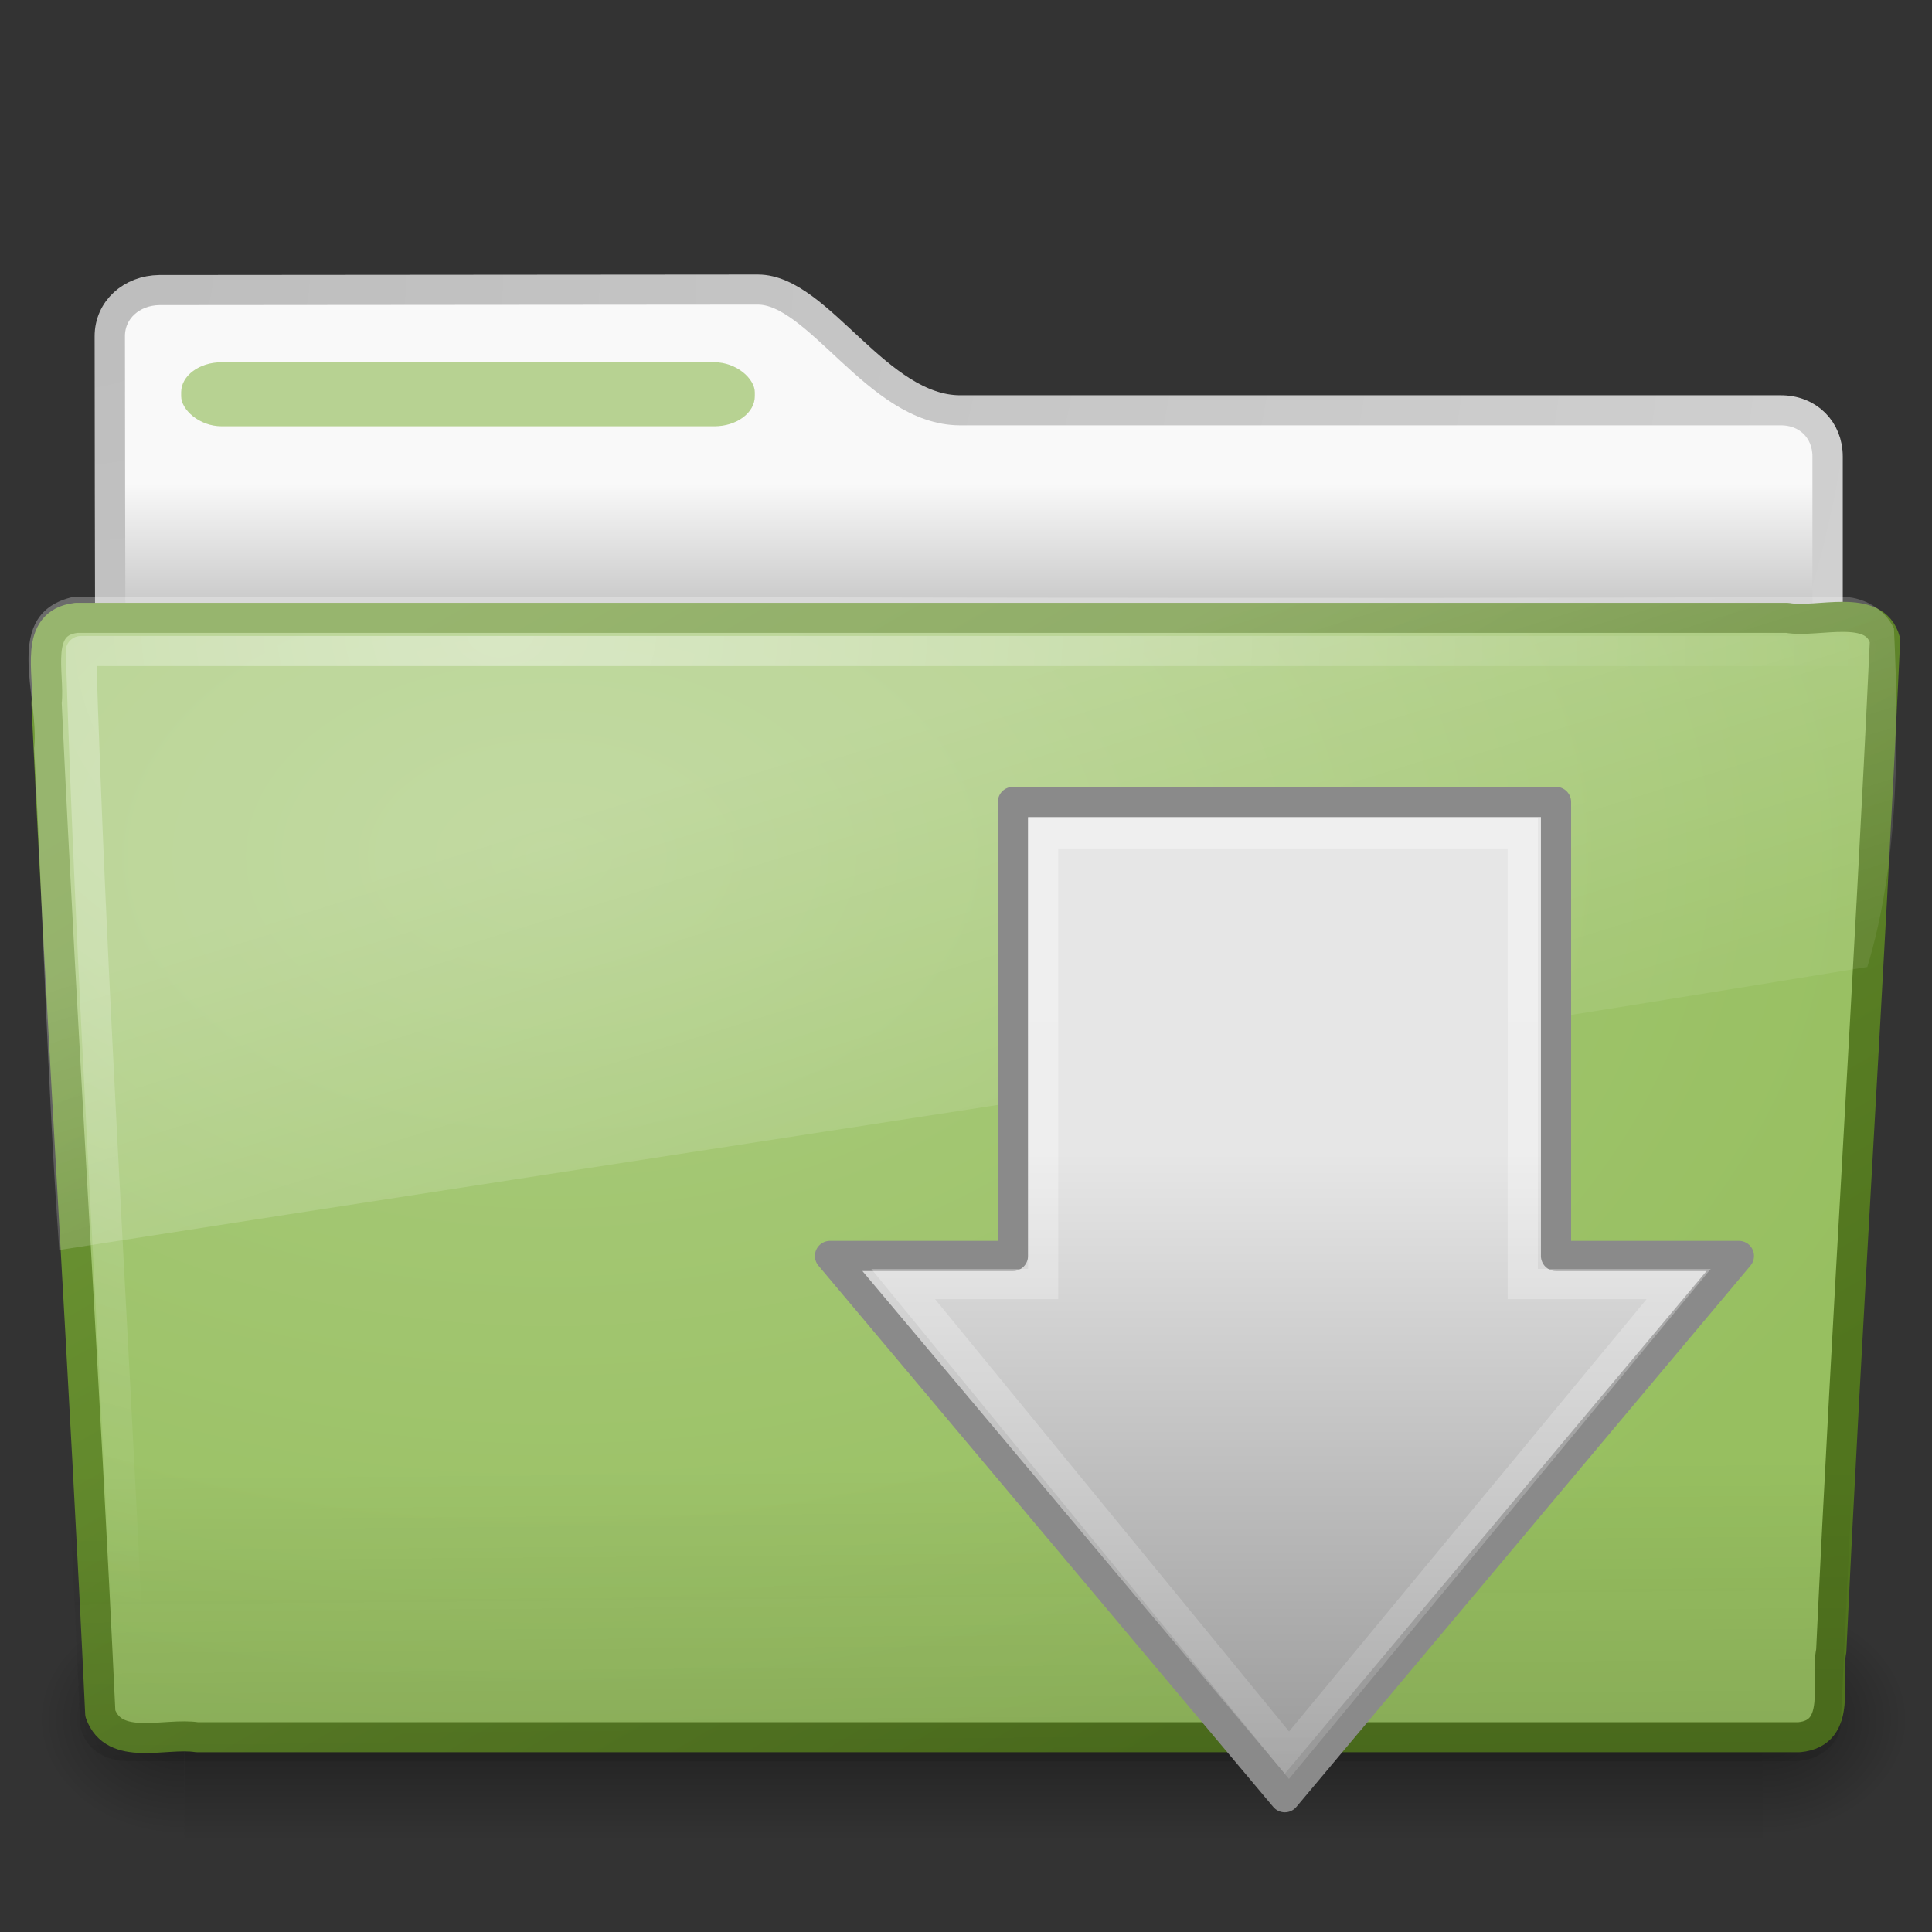 <?xml version="1.0" encoding="UTF-8" standalone="no"?>
<!-- Created with Inkscape (http://www.inkscape.org/) -->

<svg
   xmlns:svg="http://www.w3.org/2000/svg"
   xmlns="http://www.w3.org/2000/svg"
   xmlns:xlink="http://www.w3.org/1999/xlink"
   version="1.0"
   width="64"
   height="64"
   id="svg2696">
  <rect width="100%" height="100%" fill="#333333" stroke="none"/>
  <defs
     id="defs2698">
    <linearGradient
       id="linearGradient3484">
      <stop
         id="stop3486"
         style="stop-color:#bdbdbd;stop-opacity:1"
         offset="0" />
      <stop
         id="stop3488"
         style="stop-color:#d0d0d0;stop-opacity:1"
         offset="1" />
    </linearGradient>
    <radialGradient
       cx="3"
       cy="5.017"
       r="21"
       fx="3"
       fy="5.017"
       id="radialGradient2788"
       xlink:href="#linearGradient3484"
       gradientUnits="userSpaceOnUse"
       gradientTransform="matrix(-1.274898e-8,1.714,-2.159,-1.4599595e-8,12.809,3.609)" />
    <linearGradient
       id="linearGradient6404">
      <stop
         id="stop6406"
         style="stop-color:#f9f9f9;stop-opacity:1"
         offset="0" />
      <stop
         id="stop6408"
         style="stop-color:#c9c9c9;stop-opacity:1"
         offset="1" />
    </linearGradient>
    <linearGradient
       x1="62.989"
       y1="13.183"
       x2="62.989"
       y2="16.19"
       id="linearGradient2786"
       xlink:href="#linearGradient6404"
       gradientUnits="userSpaceOnUse"
       gradientTransform="translate(-50.941,0.752)" />
    <linearGradient
       id="linearGradient5060-820">
      <stop
         id="stop2681"
         style="stop-color:#000000;stop-opacity:1"
         offset="0" />
      <stop
         id="stop2683"
         style="stop-color:#000000;stop-opacity:0"
         offset="1" />
    </linearGradient>
    <radialGradient
       cx="605.714"
       cy="486.648"
       r="117.143"
       fx="605.714"
       fy="486.648"
       id="radialGradient7600-312"
       xlink:href="#linearGradient5060-820"
       gradientUnits="userSpaceOnUse"
       gradientTransform="matrix(-0.032,0,0,0.037,23.363,25.412)" />
    <linearGradient
       id="linearGradient5060-179">
      <stop
         id="stop2675"
         style="stop-color:#000000;stop-opacity:1"
         offset="0" />
      <stop
         id="stop2677"
         style="stop-color:#000000;stop-opacity:0"
         offset="1" />
    </linearGradient>
    <radialGradient
       cx="605.714"
       cy="486.648"
       r="117.143"
       fx="605.714"
       fy="486.648"
       id="radialGradient7598-526"
       xlink:href="#linearGradient5060-179"
       gradientUnits="userSpaceOnUse"
       gradientTransform="matrix(0.032,0,0,0.037,25.337,25.412)" />
    <linearGradient
       id="linearGradient5048-585">
      <stop
         id="stop2667"
         style="stop-color:#000000;stop-opacity:0"
         offset="0" />
      <stop
         id="stop2669"
         style="stop-color:#000000;stop-opacity:1"
         offset="0.5" />
      <stop
         id="stop2671"
         style="stop-color:#000000;stop-opacity:0"
         offset="1" />
    </linearGradient>
    <linearGradient
       x1="302.857"
       y1="366.648"
       x2="302.857"
       y2="609.505"
       id="linearGradient7596-975"
       xlink:href="#linearGradient5048-585"
       gradientUnits="userSpaceOnUse"
       gradientTransform="matrix(0.084,0,0,0.037,-6.115,25.412)" />
    <linearGradient
       id="linearGradient3390-178-986-453">
      <stop
         id="stop3624"
         style="stop-color:#51751e;stop-opacity:1"
         offset="0" />
      <stop
         id="stop3626"
         style="stop-color:#709937;stop-opacity:1"
         offset="1" />
    </linearGradient>
    <linearGradient
       x1="82.453"
       y1="45.114"
       x2="65.34"
       y2="15.944"
       id="linearGradient2779"
       xlink:href="#linearGradient3390-178-986-453"
       gradientUnits="userSpaceOnUse"
       gradientTransform="matrix(1,0,0,0.997,-53.767,0.682)" />
    <linearGradient
       id="linearGradient7012-661-145-733-759-865-745-661-970-94">
      <stop
         id="stop3618"
         style="stop-color:#aacb7d;stop-opacity:1"
         offset="0" />
      <stop
         id="stop3620"
         style="stop-color:#97bf60;stop-opacity:1"
         offset="1" />
    </linearGradient>
    <radialGradient
       cx="63.969"
       cy="14.113"
       r="23.097"
       fx="63.969"
       fy="14.113"
       id="radialGradient2777"
       xlink:href="#linearGradient7012-661-145-733-759-865-745-661-970-94"
       gradientUnits="userSpaceOnUse"
       gradientTransform="matrix(1.565,-9.4889677e-8,6.1773627e-8,1.013,-86.215,8.92)" />
    <linearGradient
       id="linearGradient6129-963-697-142-998-580-273">
      <stop
         id="stop2661"
         style="stop-color:#0a0a0a;stop-opacity:0.498"
         offset="0" />
      <stop
         id="stop2663"
         style="stop-color:#0a0a0a;stop-opacity:0"
         offset="1" />
    </linearGradient>
    <linearGradient
       x1="22.935"
       y1="49.629"
       x2="22.809"
       y2="36.658"
       id="linearGradient2774"
       xlink:href="#linearGradient6129-963-697-142-998-580-273"
       gradientUnits="userSpaceOnUse"
       gradientTransform="matrix(1.145,0,0,0.998,-3.466,1.851)" />
    <linearGradient
       id="linearGradient6087-437-184-795-110-662-495">
      <stop
         id="stop2693"
         style="stop-color:#ffffff;stop-opacity:0.4"
         offset="0" />
      <stop
         id="stop2695"
         style="stop-color:#ffffff;stop-opacity:0"
         offset="1" />
    </linearGradient>
    <radialGradient
       cx="7.265"
       cy="8.302"
       r="20.98"
       fx="7.265"
       fy="8.302"
       id="radialGradient2771"
       xlink:href="#linearGradient6087-437-184-795-110-662-495"
       gradientUnits="userSpaceOnUse"
       gradientTransform="matrix(0,1.208,-1.627,0,26.148,8.868)" />
    <linearGradient
       id="linearGradient8265-821-176-38-919-66-249">
      <stop
         id="stop2687"
         style="stop-color:#ffffff;stop-opacity:0.275"
         offset="0" />
      <stop
         id="stop2689"
         style="stop-color:#ffffff;stop-opacity:0.078"
         offset="1" />
    </linearGradient>
    <linearGradient
       x1="11.566"
       y1="22.292"
       x2="15.215"
       y2="33.955"
       id="linearGradient2768"
       xlink:href="#linearGradient8265-821-176-38-919-66-249"
       gradientUnits="userSpaceOnUse"
       gradientTransform="translate(0,0.752)" />
    <linearGradient
       x1="13.472"
       y1="25.411"
       x2="57.726"
       y2="25.411"
       id="linearGradient2483"
       xlink:href="#linearGradient4222-922-657-993"
       gradientUnits="userSpaceOnUse"
       gradientTransform="matrix(0,0.948,-0.896,0,66.801,19.321)" />
    <linearGradient
       id="linearGradient4222-922-657-993">
      <stop
         id="stop2926"
         style="stop-color:#ffffff;stop-opacity:1"
         offset="0" />
      <stop
         id="stop2928"
         style="stop-color:#ffffff;stop-opacity:0"
         offset="1" />
    </linearGradient>
    <linearGradient
       id="linearGradient2264-108-719-42-524">
      <stop
         id="stop2530"
         style="stop-color:#e6e6e6;stop-opacity:1"
         offset="0" />
      <stop
         id="stop2532"
         style="stop-color:#929292;stop-opacity:1"
         offset="1" />
    </linearGradient>
    <linearGradient
       x1="28.315"
       y1="20.71"
       x2="0.816"
       y2="20.71"
       id="linearGradient2903"
       xlink:href="#linearGradient2264-108-719-42-524"
       gradientUnits="userSpaceOnUse"
       gradientTransform="matrix(0,-0.817,-0.777,0,61.751,61.332)" />
  </defs>
  <g
     transform="matrix(1.341,0,0,1.33,-0.373,-2.51)"
     id="layer1">
    <path
       d="m 4.217,9.112 c -0.69,0.008 -1.227,0.493 -1.227,1.15 0,5.514 0.032,9.74 0,14.75 1.435,0 42.435,-3.711 42.435,-5.303 l 0,-6.452 c 0,-0.658 -0.48,-1.158 -1.17,-1.15 l -20.256,0 c -2.047,0 -3.499,-3.007 -5,-3.007 L 4.217,9.112 z"
       id="path3468"
       style="fill:url(#linearGradient2786);fill-opacity:1;stroke:url(#radialGradient2788);stroke-width:0.749;stroke-linecap:round;stroke-linejoin:round;stroke-miterlimit:4;stroke-opacity:1;stroke-dasharray:none;display:inline" />
    <g
       transform="matrix(0.958,0,0,0.667,1,15.752)"
       id="g7591"
       style="opacity:0.4">
      <rect
         width="40.7"
         height="9"
         x="4"
         y="39"
         id="rect4173"
         style="fill:url(#linearGradient7596-975);fill-opacity:1;fill-rule:nonzero;stroke:none;stroke-width:1;marker:none;visibility:visible;display:inline;overflow:visible" />
      <path
         d="m 44.7,39 c 0,0 0,9 0,9 1.655,0.017 4,-2.016 4,-4.5 0,-2.484 -1.846,-4.499 -4,-4.499 z"
         id="path5058"
         style="fill:url(#radialGradient7598-526);fill-opacity:1;fill-rule:nonzero;stroke:none;stroke-width:1;marker:none;visibility:visible;display:inline;overflow:visible" />
      <path
         d="m 4,39 c 0,0 0,9 0,9 C 2.345,48.017 0,45.983 0,43.499 0,41.015 1.846,39 4,39 z"
         id="path5018"
         style="fill:url(#radialGradient7600-312);fill-opacity:1;fill-rule:nonzero;stroke:none;stroke-width:1;marker:none;visibility:visible;display:inline;overflow:visible" />
    </g>
    <path
       d="m 2.162,17.277 c -1.073,0.123 -0.649,1.398 -0.734,2.115 0.393,8.448 0.938,16.725 1.328,25.172 0.342,0.963 1.594,0.47 2.388,0.592 13.194,0 26.388,0 39.581,0 1.089,-0.106 0.636,-1.404 0.79,-2.147 0.393,-8.448 0.938,-16.725 1.328,-25.172 -0.251,-0.952 -1.669,-0.423 -2.413,-0.561 -14.09,0 -28.179,0 -42.269,0 z"
       id="path3388"
       style="fill:url(#radialGradient2777);fill-opacity:1;stroke:url(#linearGradient2779);stroke-width:0.748;stroke-linecap:round;stroke-linejoin:round;stroke-miterlimit:4;stroke-opacity:1;stroke-dasharray:none;stroke-dashoffset:0" />
    <path
       d="m 2.058,16.817 43.896,4.03e-4 c 0.634,0 1.045,0.445 1.045,0.997 l -1.244,26.939 c 0,0.553 -0.511,0.998 -1.145,0.998 l -41.209,0 c -0.634,0 -1.145,-0.445 -1.145,-0.998 L 1.013,17.815 c 0,-0.553 0.411,-0.998 1.045,-0.998 z"
       id="path6127"
       style="opacity:0.4;fill:url(#linearGradient2774);fill-opacity:1;stroke:none" />
    <path
       d="m 46.277,18.102 c -13.531,0 -30.469,0 -44,0 0.239,7.846 0.771,16.354 1.156,24.531"
       id="path2435"
       style="fill:none;stroke:url(#radialGradient2771);stroke-width:0.749;stroke-linecap:round;stroke-linejoin:round;stroke-miterlimit:4;stroke-opacity:1;stroke-dasharray:none" />
    <path
       d="m 45.75,16.752 c -14.55,0.073 -29.105,-0.021 -43.656,0 -1.807,0.411 -0.834,2.467 -0.972,3.772 0.222,4.163 0.323,8.345 0.62,12.497 C 16.742,30.657 31.668,28.413 46.406,25.971 47.187,23.384 47.194,20.3 47.064,17.541 46.834,17.037 46.277,16.741 45.75,16.752 z"
       id="path3455"
       style="fill:url(#linearGradient2768);fill-opacity:1;stroke:none" />
    <rect
       width="14.171"
       height="1.595"
       rx="1"
       ry="0.749"
       x="4.753"
       y="10.91"
       id="rect3562"
       style="fill:#97bf60;fill-opacity:0.67;fill-rule:nonzero;stroke:none;stroke-width:1;marker:none;visibility:visible;display:block;overflow:visible;enable-background:accumulate" />
  </g>
  <path
     d="m 57.604,41.605 -15.043,17.93 -15.066,-17.93 6.06,0 0,-15.039 17.99,0 0,15.039 6.059,0 z"
     id="path3288"
     style="fill:url(#linearGradient2903);fill-opacity:1;fill-rule:nonzero;stroke:#8a8a8a;stroke-width:1;stroke-linecap:round;stroke-linejoin:round;stroke-miterlimit:4;stroke-opacity:1;stroke-dasharray:none;stroke-dashoffset:0;marker:none;visibility:visible;display:inline;overflow:visible" />
  <path
     d="M 55.609,42.535 42.7,58.143 29.918,42.535 l 4.638,0 0,-14.93 15.888,0 0,14.93 5.165,0 z"
     id="path3290"
     style="opacity:0.354;fill:none;stroke:url(#linearGradient2483);stroke-width:1;stroke-linecap:butt;stroke-linejoin:miter;stroke-miterlimit:4;stroke-opacity:1;stroke-dasharray:none;stroke-dashoffset:0;marker:none;visibility:visible;display:inline;overflow:visible" />
</svg>
